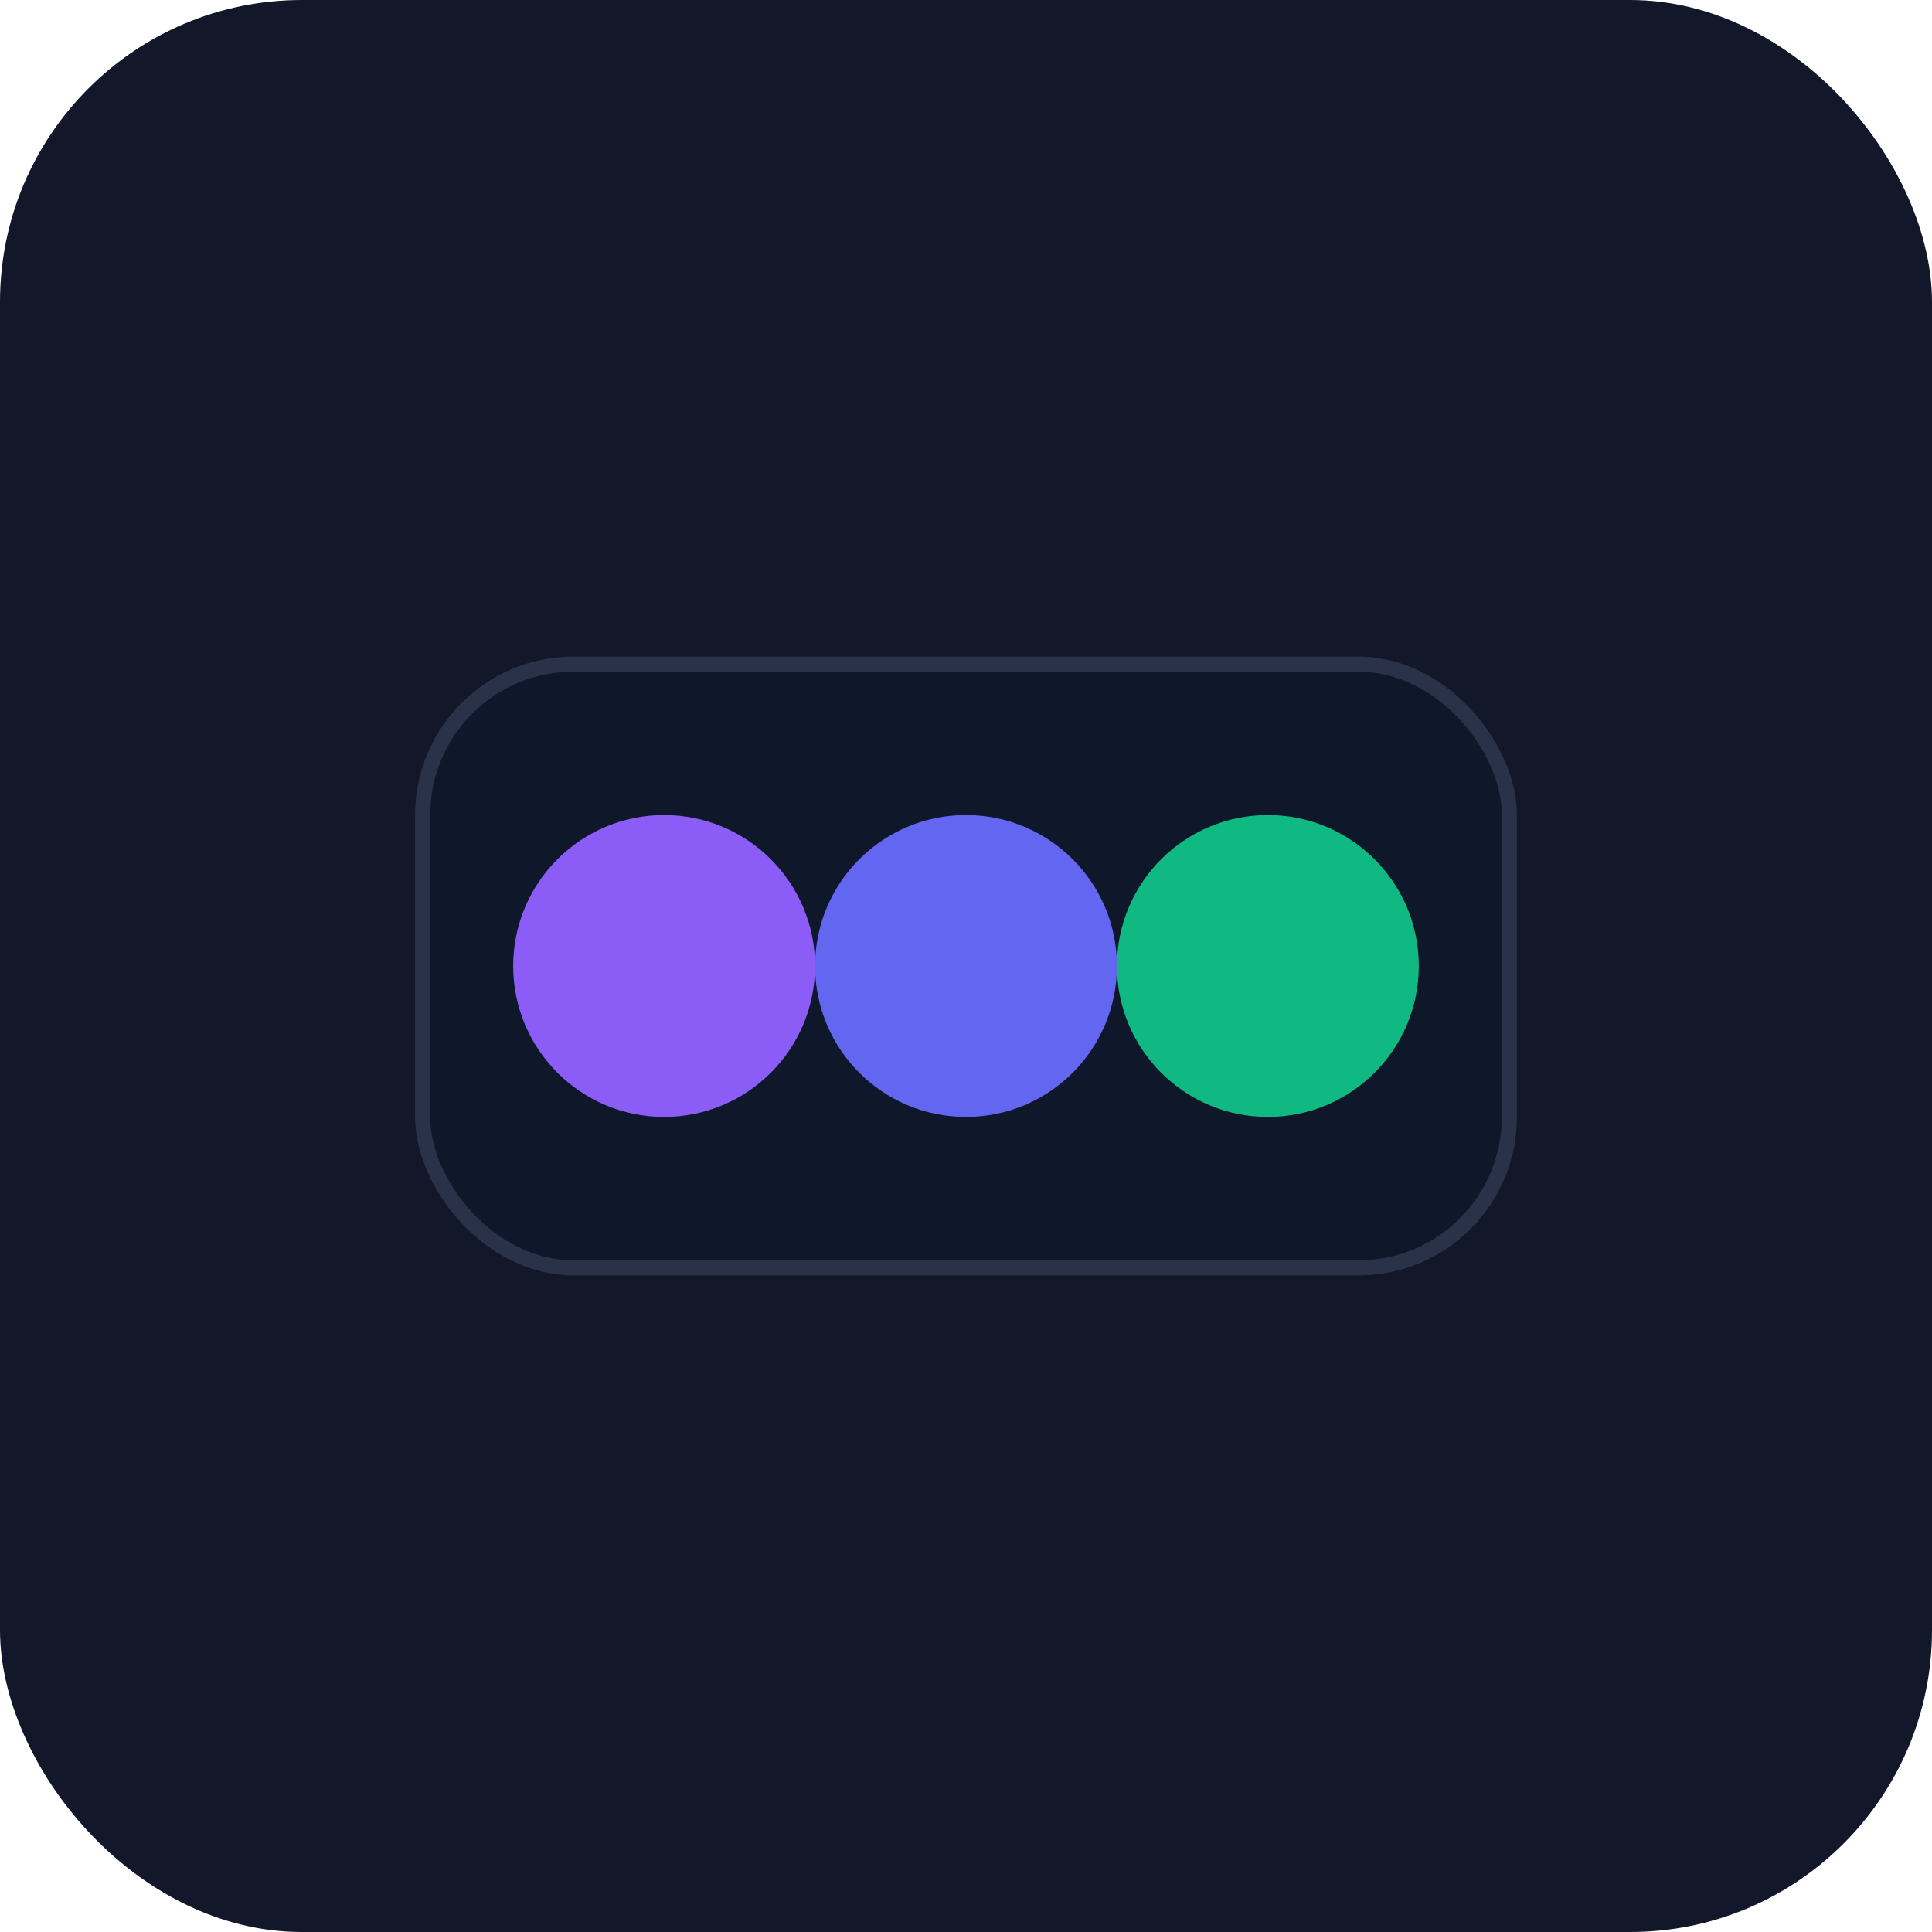 <svg xmlns="http://www.w3.org/2000/svg" width="128" height="128" viewBox="0 0 128 128"><rect width="128" height="128" rx="20" fill="#121829"/><rect x="28" y="44" width="72" height="40" rx="10" fill="#0f172a" stroke="#293249"/><circle cx="44" cy="64" r="10" fill="#8b5cf6"/><circle cx="64" cy="64" r="10" fill="#6366f1"/><circle cx="84" cy="64" r="10" fill="#10b981"/></svg>

